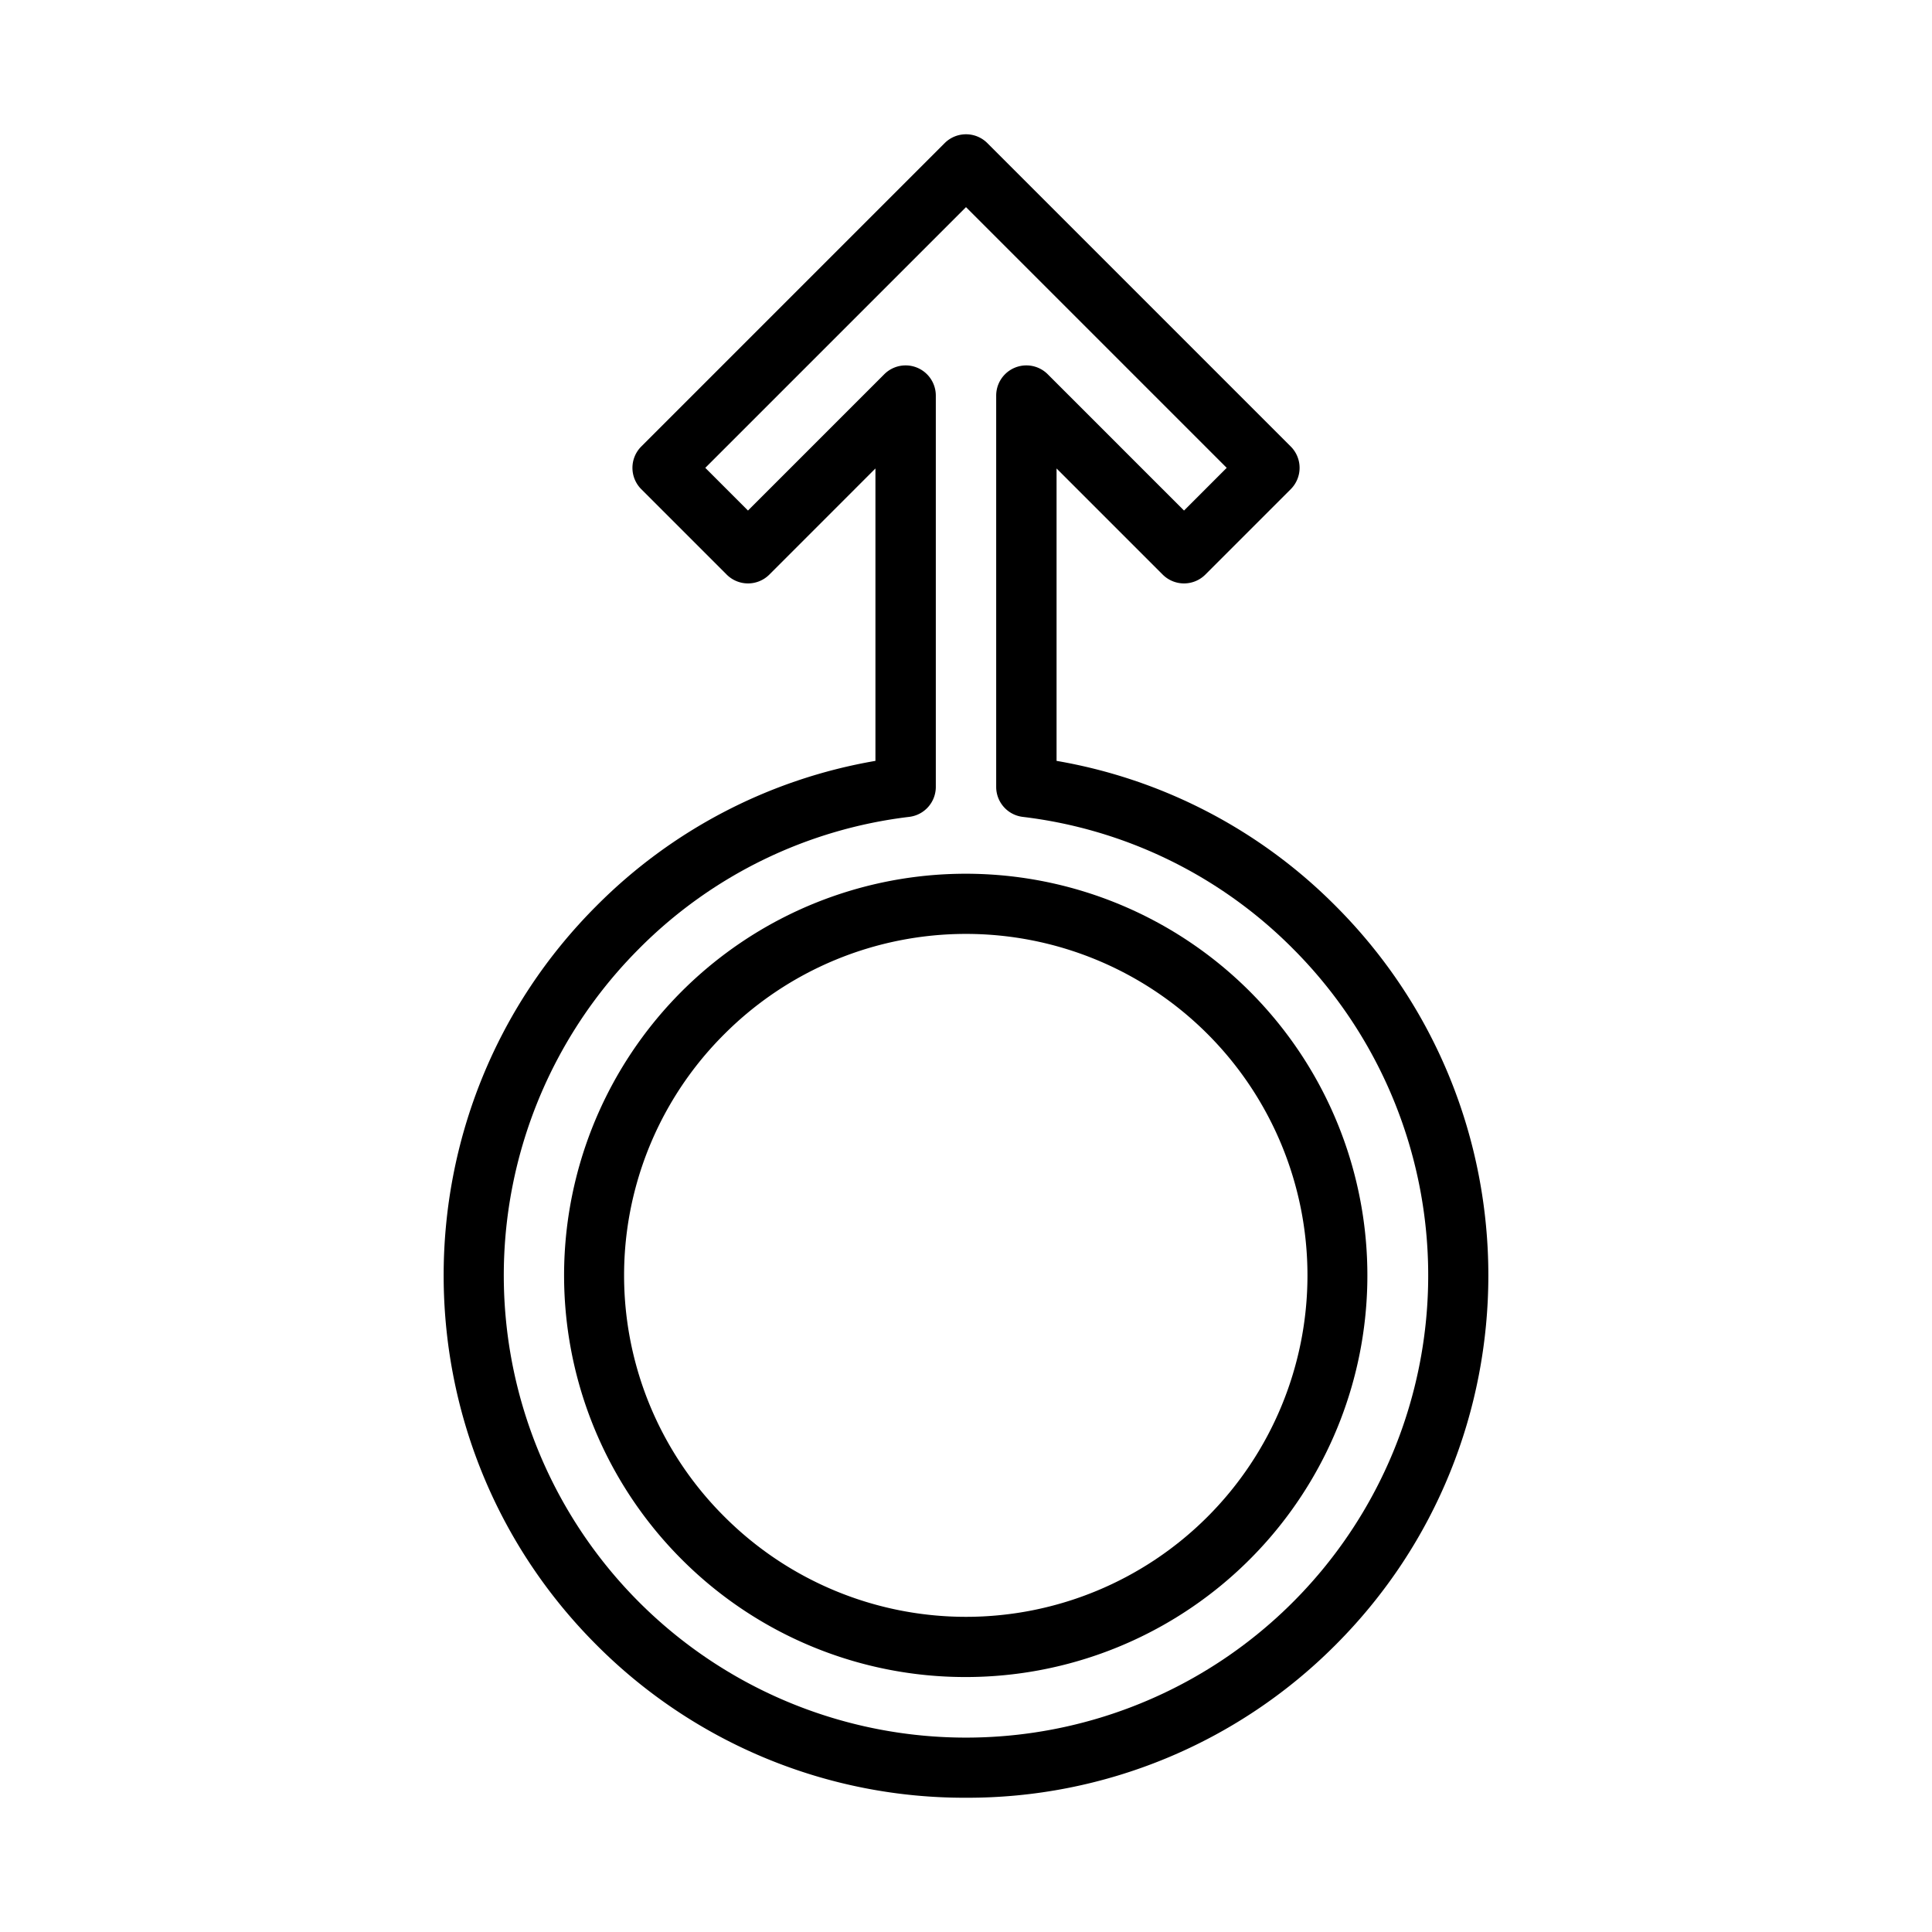 <svg height='100px' width='100px'  fill="#000000" xmlns="http://www.w3.org/2000/svg" data-name="Layer 1" viewBox="0 0 512 512" x="0px" y="0px"><title>Male</title><g data-name="Group"><path data-name="Compound Path" d="M256,476.42a137.552,137.552,0,0,0,97.928-40.5c54-54,54-141.857,0-195.854A136.861,136.861,0,0,0,280,201.639V124.148l28.119,28.12a8,8,0,0,0,11.315,0l22.627-22.628a8,8,0,0,0,0-11.313l-80.4-80.4a8,8,0,0,0-11.314,0l-80.4,80.4a8,8,0,0,0,0,11.313l22.627,22.628a8,8,0,0,0,11.315,0L232,124.148v77.491a136.861,136.861,0,0,0-73.928,38.425c-54,54-54,141.857,0,195.854A137.552,137.552,0,0,0,256,476.42ZM169.387,251.377a121.153,121.153,0,0,1,71.586-34.9,8,8,0,0,0,7.027-7.94V104.835a8,8,0,0,0-13.657-5.657L198.224,135.3,186.91,123.983,256,54.894l69.09,69.089L313.776,135.3,277.657,99.178A8,8,0,0,0,264,104.835V208.541a8,8,0,0,0,7.027,7.94,121.153,121.153,0,0,1,71.586,34.9,122.49,122.49,0,1,1-173.226,0Z"></path><path data-name="Compound Path" d="M256,444.432a106.441,106.441,0,1,0-75.3-31.14A106.163,106.163,0,0,0,256,444.432ZM192.014,274a90.491,90.491,0,1,1,0,127.974A90.2,90.2,0,0,1,192.014,274Z"></path></g></svg>